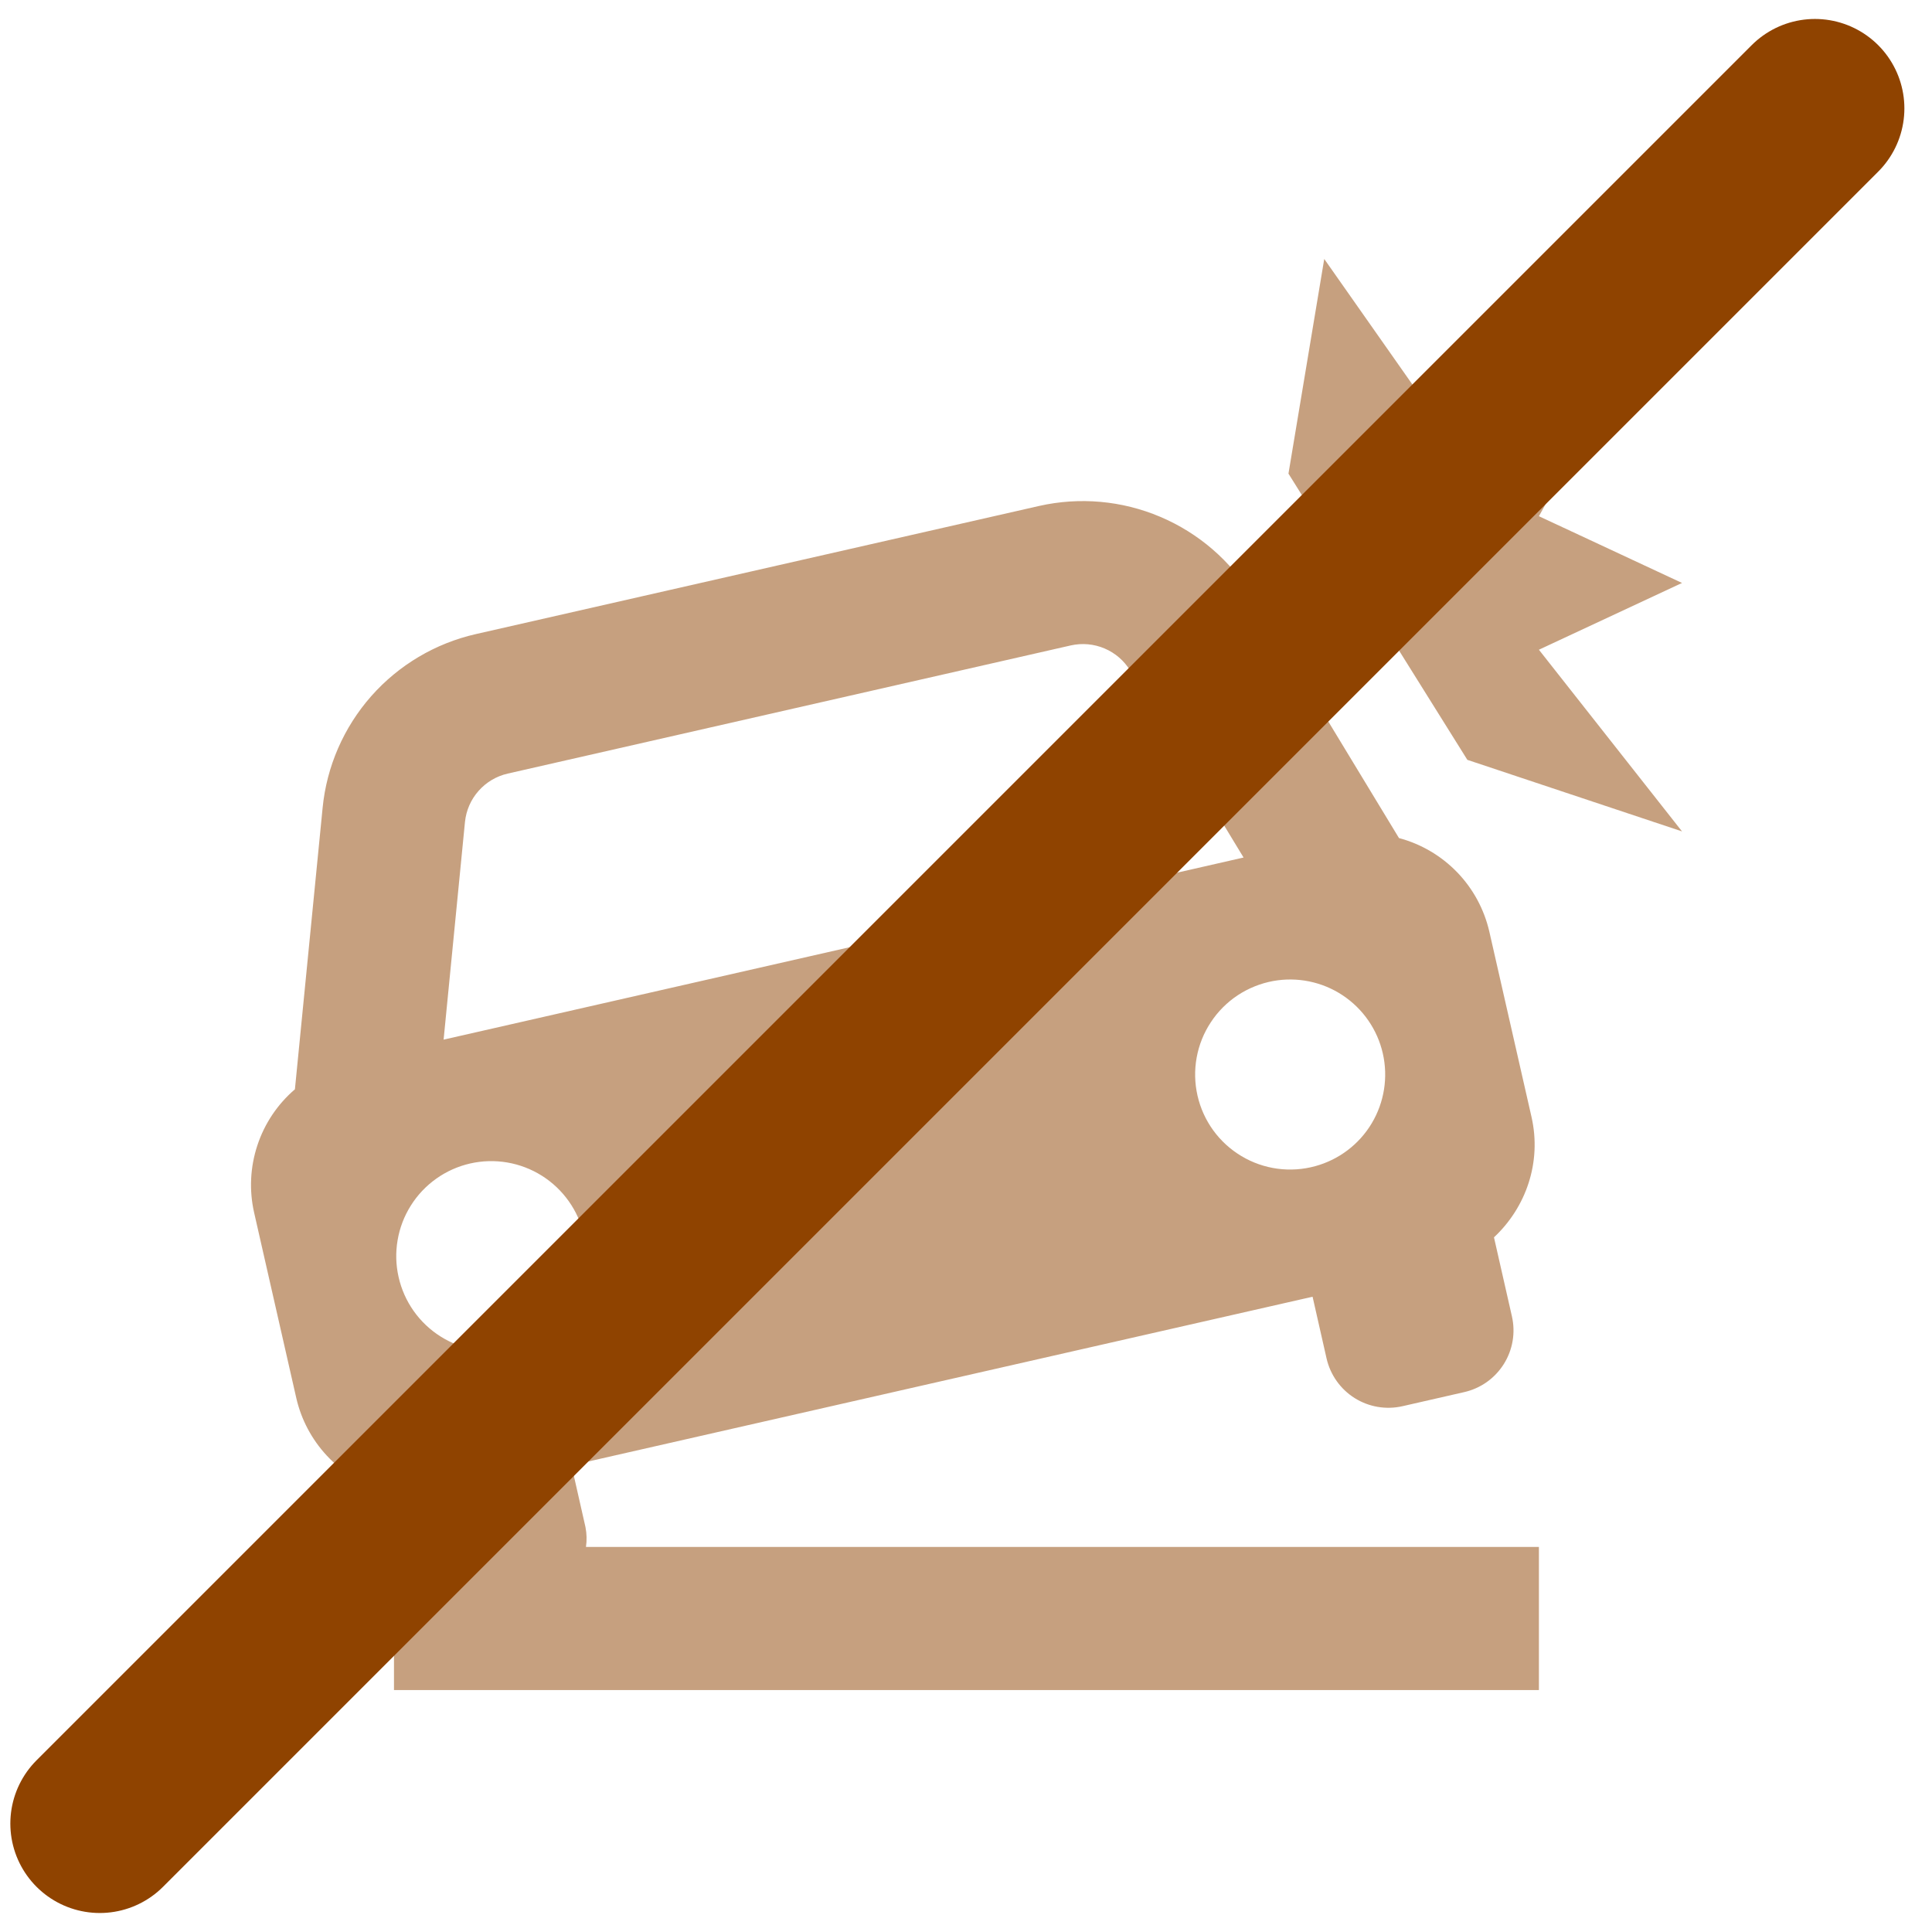 <svg width="54" height="54" viewBox="0 0 54 54" fill="none" xmlns="http://www.w3.org/2000/svg">
<path d="M8.281 39.074C8.419 39.678 8.714 40.233 9.136 40.687C9.558 41.14 10.091 41.474 10.682 41.656L11.043 43.238H11.012V47.238H43.013V43.238H16.378C16.405 43.053 16.4 42.866 16.364 42.682L15.973 40.956L36.687 36.244L37.078 37.97C37.183 38.428 37.465 38.826 37.862 39.076C38.26 39.326 38.74 39.408 39.199 39.304L40.925 38.91C41.151 38.859 41.366 38.763 41.556 38.629C41.746 38.494 41.907 38.324 42.031 38.127C42.155 37.93 42.239 37.711 42.278 37.481C42.317 37.252 42.31 37.017 42.258 36.79L41.757 34.584C42.648 33.752 43.096 32.492 42.806 31.218L41.627 26.038C41.483 25.414 41.173 24.841 40.728 24.38C40.283 23.92 39.721 23.589 39.102 23.424L35.005 16.668C34.4 15.676 33.499 14.898 32.429 14.445C31.359 13.991 30.174 13.886 29.041 14.142L13.305 17.722C12.17 17.979 11.145 18.587 10.375 19.459C9.606 20.332 9.13 21.424 9.017 22.582L8.243 30.446C7.757 30.863 7.394 31.404 7.194 32.012C6.993 32.619 6.961 33.27 7.103 33.894L8.281 39.074ZM14.32 37.698C13.98 37.776 13.629 37.785 13.285 37.727C12.941 37.669 12.612 37.543 12.317 37.357C12.022 37.172 11.766 36.93 11.564 36.645C11.363 36.361 11.219 36.039 11.142 35.699C11.064 35.359 11.054 35.007 11.113 34.664C11.171 34.32 11.297 33.991 11.483 33.696C11.668 33.401 11.91 33.145 12.195 32.943C12.479 32.741 12.8 32.598 13.14 32.52C13.827 32.364 14.548 32.486 15.144 32.861C15.74 33.236 16.163 33.833 16.32 34.519C16.476 35.206 16.353 35.927 15.978 36.523C15.604 37.119 15.007 37.542 14.32 37.698ZM36.764 32.594C36.419 32.689 36.057 32.713 35.702 32.665C35.347 32.617 35.005 32.497 34.697 32.312C34.389 32.128 34.122 31.884 33.911 31.594C33.7 31.303 33.551 30.974 33.471 30.624C33.391 30.274 33.383 29.912 33.447 29.559C33.511 29.206 33.646 28.87 33.844 28.571C34.041 28.271 34.297 28.015 34.596 27.817C34.896 27.62 35.232 27.485 35.584 27.42C36.258 27.298 36.952 27.439 37.523 27.816C38.094 28.193 38.498 28.776 38.65 29.443C38.802 30.11 38.691 30.81 38.34 31.397C37.989 31.984 37.424 32.413 36.764 32.594ZM14.191 21.622L29.928 18.04C30.244 17.969 30.574 17.998 30.871 18.124C31.169 18.25 31.42 18.466 31.588 18.742L34.758 23.968L33.627 24.226L13.534 28.8L12.399 29.058L12.996 22.974C13.029 22.652 13.161 22.348 13.376 22.106C13.59 21.863 13.875 21.694 14.191 21.622ZM39.822 11.238L37.013 7.238L36.013 13.238L41.013 21.238L47.013 23.238L43.013 18.16L47.013 16.294L43.013 14.428L47.013 7.238L39.822 11.238Z" fill="#8F4300" fill-opacity="0.5"/>
<path d="M2.789 50.969L50.728 3.03" stroke="#8F4300" stroke-width="5" stroke-linecap="round"/>
</svg>
